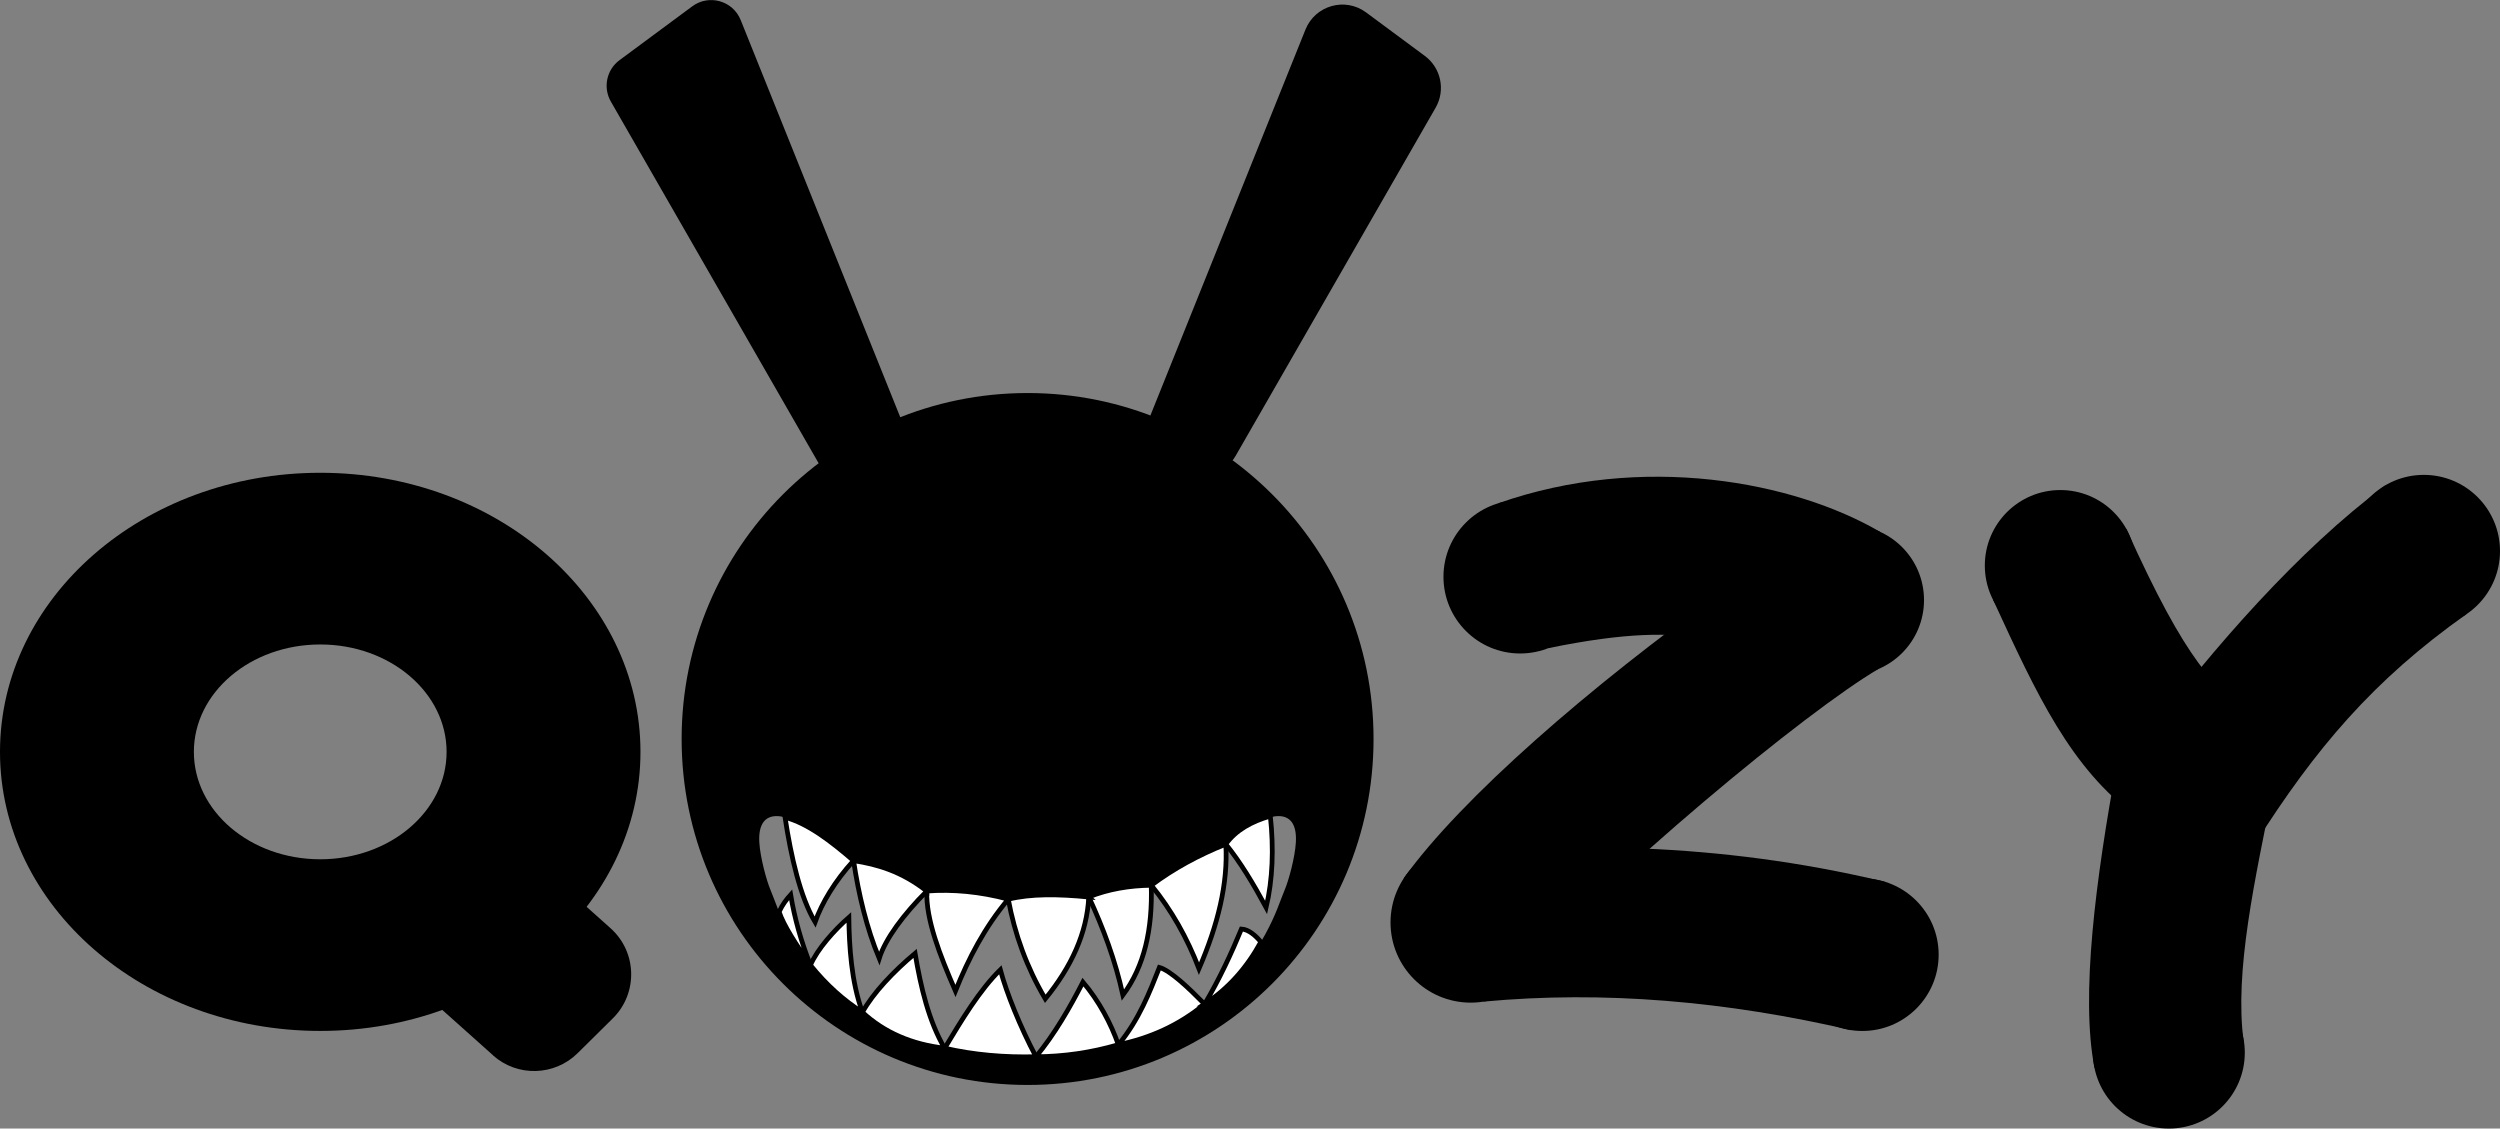 <?xml version="1.0" encoding="UTF-8"?>
<svg id="Layer_1" data-name="Layer 1" xmlns="http://www.w3.org/2000/svg" viewBox="0 0 524.19 236.63">
  <rect x="0" y="0" width="524.19" height="236.63" fill="#808080" stroke="none"/>
  <defs>
    <style>
      .cls-1 {
        fill: #000;
        stroke-width: 0px;
      }

      .cls-2 {
        fill: #fff;
        stroke: #000;
        stroke-miterlimit: 10;
      }
    </style>
  </defs>
  <path class="cls-1" d="M67.15,99.13C30.06,99.13,0,125.33,0,157.65s30.06,58.51,67.15,58.51,67.14-26.19,67.14-58.51-30.06-58.52-67.14-58.52ZM67.15,180.17c-14.64,0-26.5-10.08-26.5-22.52s11.86-22.52,26.5-22.52,26.49,10.08,26.49,22.52-11.86,22.52-26.49,22.52Z"/>
  <path class="cls-1" d="M103.37,221.26l-14.76-13.19c-5.34-4.77-5.8-12.97-1.03-18.31l6.9-7.72c4.77-5.34,12.97-5.8,18.31-1.03l15.23,13.62c5.57,4.98,5.79,13.63.48,18.89l-7.38,7.3c-4.87,4.82-12.66,5.02-17.77.45Z"/>
  <path class="cls-1" d="M215.46,82.41c-40.06,0-72.54,32.48-72.54,72.54s32.48,72.54,72.54,72.54,72.54-32.48,72.54-72.54-32.48-72.54-72.54-72.54ZM269.42,186.46c-.96,2.26-1.83,5.29-4.18,9.54-15.17,27.44-48.6,25.07-49.78,25.57-1.18-.5-34.61,1.87-49.78-25.57-2.35-4.25-3.22-7.28-4.18-9.54-.76-1.81-2.1-6.62-2.29-9.84-.46-7.89,6.16-6.11,11.33-2.03,2.88,2.28,11.79,8.2,12.35,8.21,0,0,8.57,6.14,32.57,5.74,24,.4,32.57-5.74,32.57-5.74.56-.01,9.47-5.93,12.35-8.21,5.17-4.08,11.79-5.86,11.33,2.03-.19,3.22-1.53,8.03-2.29,9.84Z"/>
  <path class="cls-1" d="M185.82,96.89l-5.67,2.7c-3.14,1.5-6.9.32-8.63-2.69l-43.44-75.61c-1.68-2.93-.9-6.66,1.81-8.67l15.27-11.3c3.5-2.59,8.51-1.17,10.14,2.87l33.84,84.22c1.31,3.26-.14,6.98-3.32,8.49Z"/>
  <path class="cls-1" d="M245.45,97.57l2.84,1.35c3.93,1.87,8.64.4,10.81-3.37l41.92-72.97c2.11-3.67,1.13-8.34-2.27-10.86l-12.32-9.12c-4.39-3.25-10.66-1.47-12.7,3.59l-32.44,80.73c-1.64,4.09.18,8.74,4.15,10.64Z"/>
  <path class="cls-2" d="M266.36,171.11c.73,6.84.5,13.26-.88,19.16-2.72-5.04-5.51-9.65-8.47-13.27,2.14-2.96,5.42-4.76,9.34-5.89Z"/>
  <path class="cls-2" d="M257.02,177c.51,8.26-1.7,17.02-5.62,26.1-2.47-6.42-5.76-12.29-10-17.48,4.68-3.51,9.92-6.35,15.62-8.62Z"/>
  <path class="cls-2" d="M241.39,185.62c.28,9.24-1.44,16.96-5.94,23.02-1.59-7.24-4.14-14.1-7.16-20.58,4.05-1.62,8.44-2.38,13.1-2.44Z"/>
  <path class="cls-2" d="M228.29,188.07c-.37,7.57-3.65,14.65-9.12,21.36-3.91-6.63-6.42-13.61-7.76-20.88,4.71-1.19,10.57-1.09,16.89-.47Z"/>
  <path class="cls-2" d="M211.41,188.54c-4.93,5.85-8.33,12.41-11.08,19.24-3.31-7.6-6.2-15.02-6-20.95,5.43-.4,11.15.11,17.08,1.7Z"/>
  <path class="cls-2" d="M194.33,186.84c-4.83,4.85-8.68,9.95-9.98,14.12-2.65-6.37-4.34-13.53-5.38-20.5,5.02.76,10.09,2.25,15.36,6.38Z"/>
  <path class="cls-2" d="M178.97,180.46c-3.92,4.28-6.63,8.84-8.07,12.87-3.12-5.27-5.03-13.64-6.3-21.96,4.8,1.27,9.59,4.97,14.37,9.09Z"/>
  <path class="cls-2" d="M163.36,191.18c.91,2.8,3.55,6.86,6.57,11.19-1.92-4.85-3.32-9.76-4.15-14.76-.84.93-1.7,2.02-2.42,3.57Z"/>
  <path class="cls-2" d="M169.93,202.38c3.4,4.21,7.05,7.44,10.91,9.88-2.37-6.46-2.78-13.89-2.86-19.9-3.04,2.65-6.62,6.66-8.05,10.01Z"/>
  <path class="cls-2" d="M180.83,212.26c4.58,4.23,10.33,6.72,17.23,7.52-3.32-5.65-4.99-12.75-6.19-19.88-4.48,3.75-8.78,8.26-11.05,12.36Z"/>
  <path class="cls-2" d="M198.07,219.78c6.2,1.42,12.6,1.96,19.15,1.79-3.38-6.41-6.15-13.33-7.48-18.23-4.3,4.21-8.1,10.52-11.66,16.44Z"/>
  <path class="cls-2" d="M217.21,221.57c5.87-.02,11.63-.87,17.28-2.52-1.52-4.41-4.1-9.22-7.42-13.13-2.7,5.26-5.95,10.95-9.86,15.65Z"/>
  <path class="cls-2" d="M234.5,219.05c6.58-1.36,12.67-4.03,18.07-8.51-3.38-3.44-7.18-7.04-9.47-7.69-2,5.06-4.27,10.99-8.6,16.2Z"/>
  <path class="cls-2" d="M252.57,210.54c5.01-3.26,8.88-7.67,11.81-13.04-1.03-1.25-2.56-2.63-4.08-2.71-2.02,4.91-4.67,10.63-7.72,15.75Z"/>
  <path class="cls-1" d="M379.84,139.85c-18.41-3.66-22.34-10.69-55.24-3.94l-10.44-30.39c30.26-10.63,62-4.57,80.09,6.02l-14.4,28.3Z"/>
  <path class="cls-1" d="M393.81,140.3c-14.76,8.66-55.86,42.36-80.3,69.12l-19.19-25.25c12-16.8,39.31-40.42,66.97-60.21l32.52,16.34Z"/>
  <path class="cls-1" d="M388.13,216c-26.12-6.08-51.91-8.33-77.02-5.99l-12.27-30.6c28.83-2.81,60.88-3,96.33,5.47l-7.04,31.13Z"/>
  <circle class="cls-1" cx="318.74" cy="120.94" r="16.08"/>
  <circle class="cls-1" cx="387.71" cy="125.82" r="15.71"/>
  <circle class="cls-1" cx="308.37" cy="193.42" r="16.81"/>
  <circle class="cls-1" cx="390.49" cy="200.17" r="16"/>
  <path class="cls-1" d="M473.01,150.37l-25.01,20.88c-13.82-10.16-20.91-25.53-30.07-45.43l27.92-14.92c12.57,27.93,18.69,33.88,27.17,39.47Z"/>
  <path class="cls-1" d="M472.74,177.08l-22.45-23.01c13.94-18.33,31.54-38.65,49.84-52.29l16.99,27.02c-19.46,13.77-31.67,28.15-44.38,48.27Z"/>
  <path class="cls-1" d="M470.44,218.42l-31.28,5.46c-2.95-15.08.27-39.61,4.73-63.91l32.97,4.25c-4.13,20.52-8.39,39.48-6.42,54.2Z"/>
  <circle class="cls-1" cx="454.76" cy="220.71" r="15.92"/>
  <circle class="cls-1" cx="508.22" cy="115.54" r="15.97"/>
  <circle class="cls-1" cx="432" cy="118.58" r="15.83"/>
</svg>